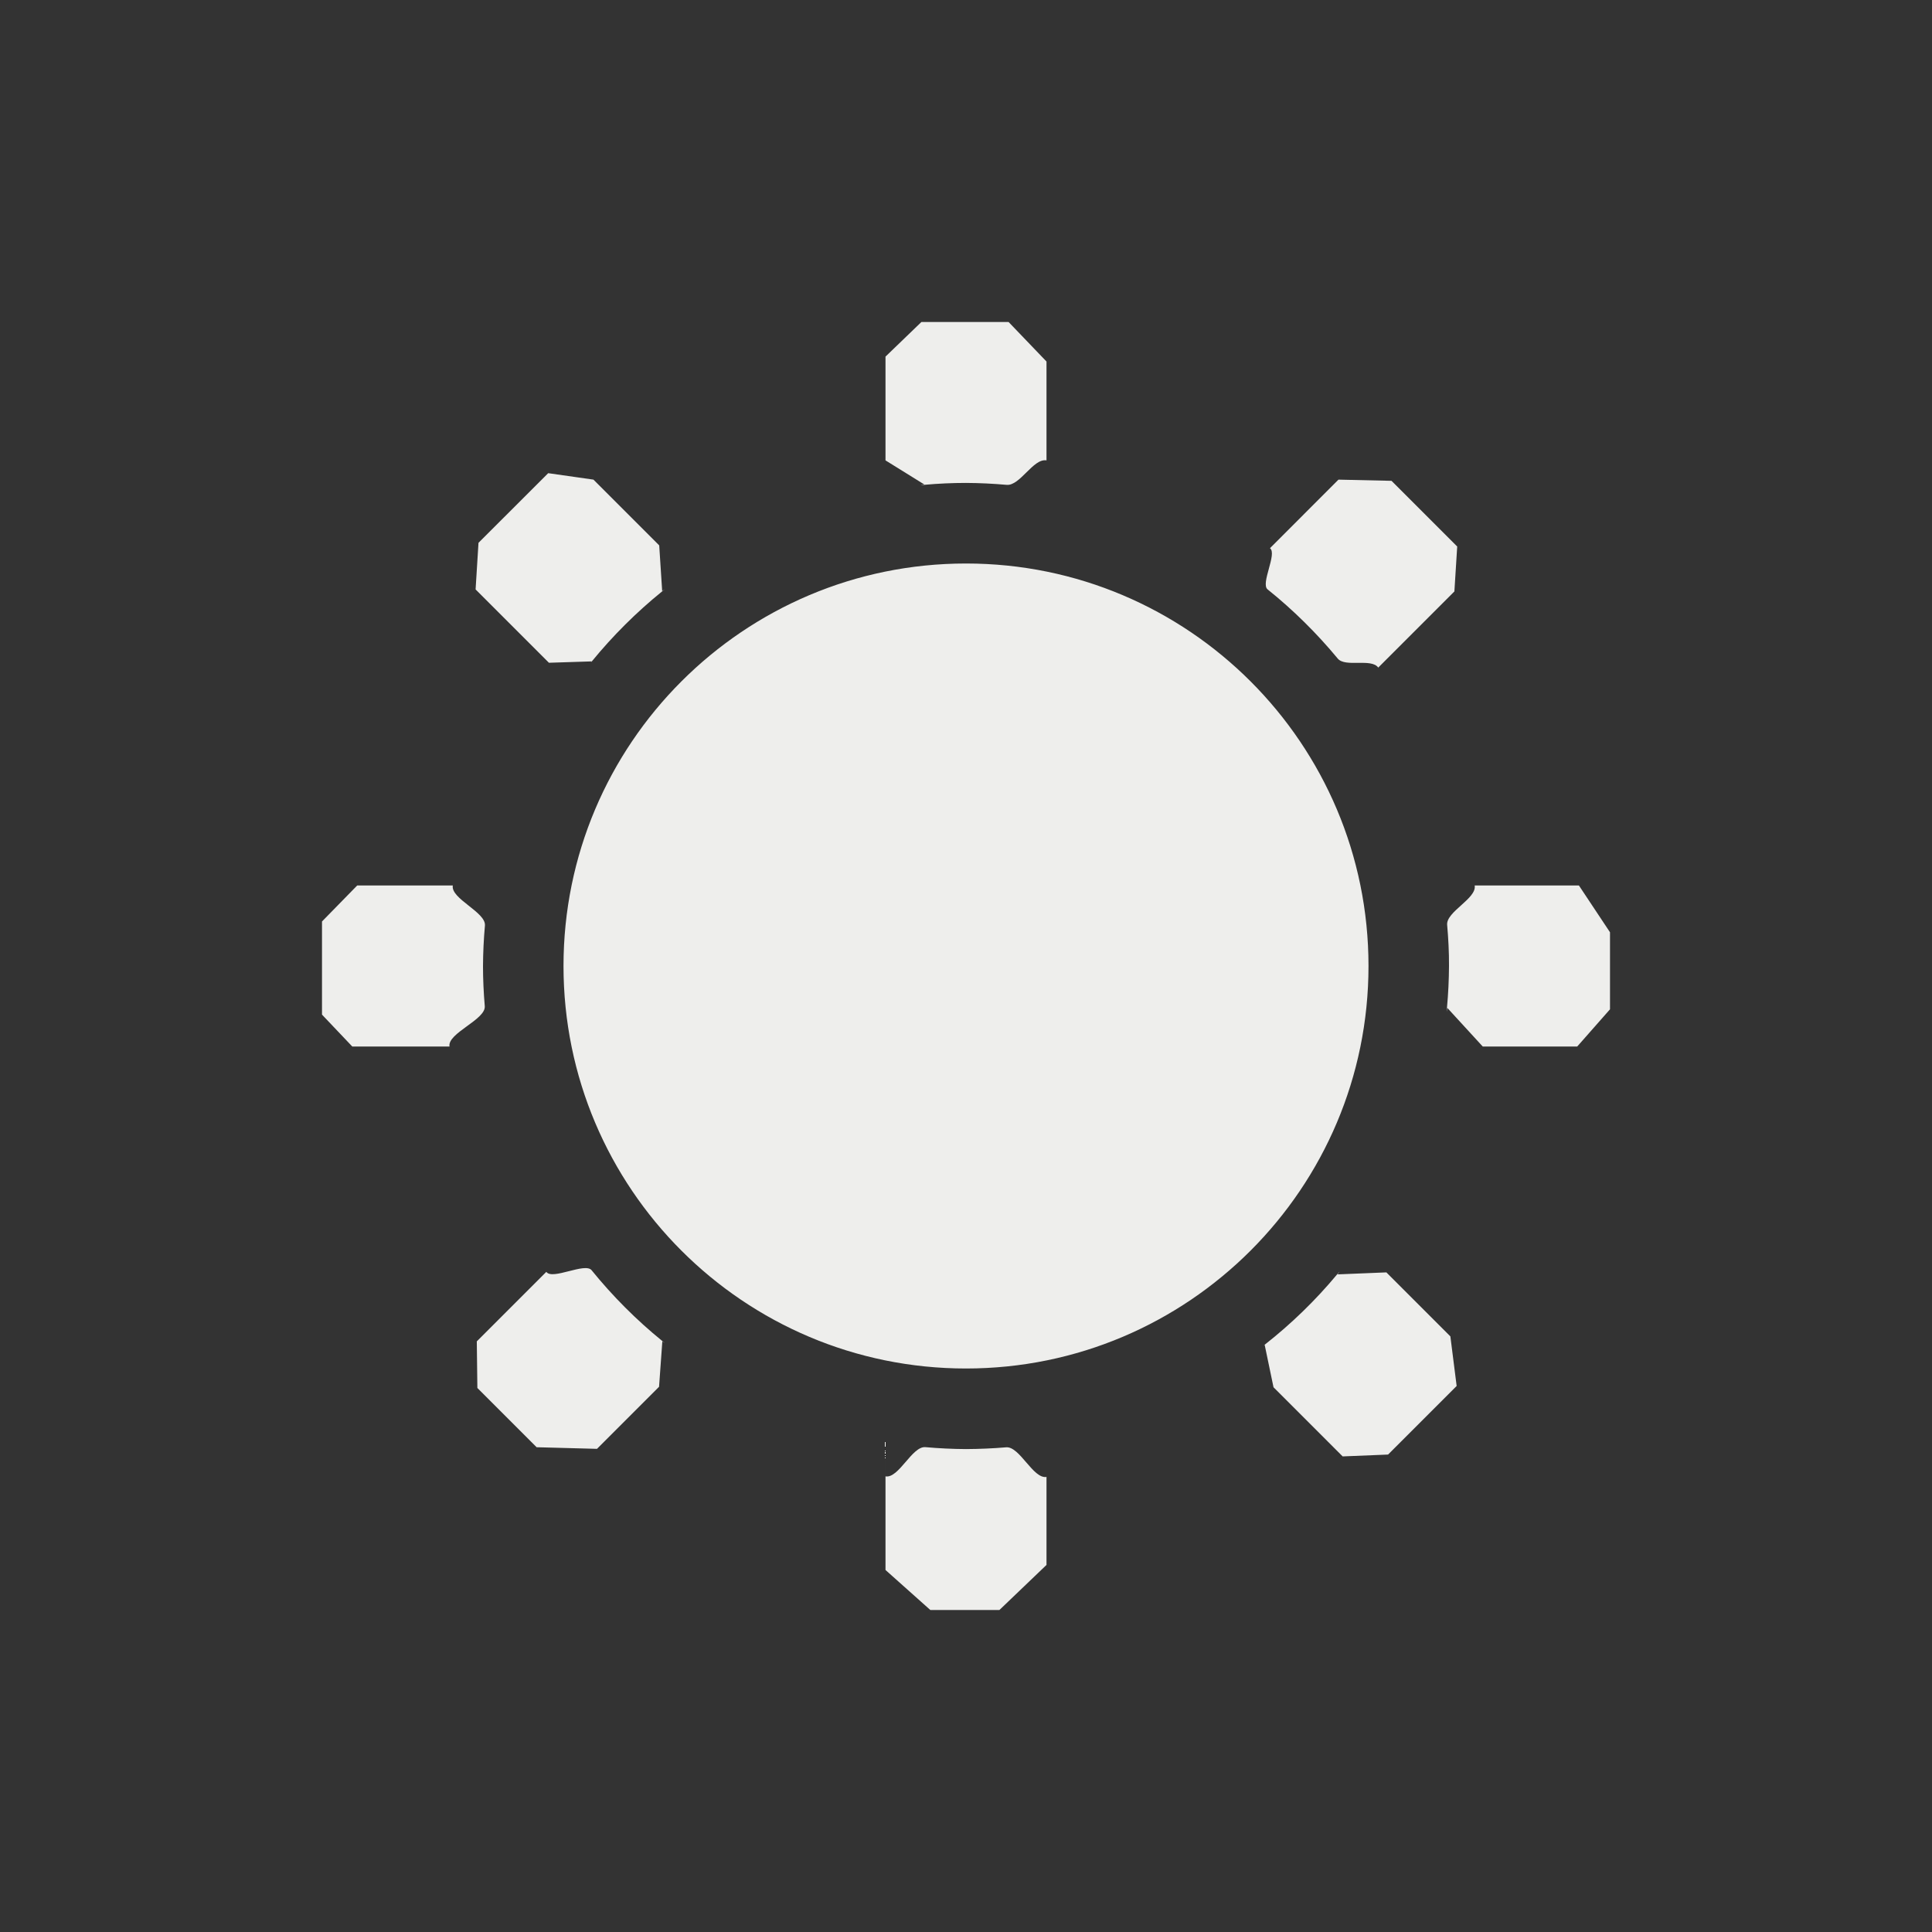 <?xml version="1.0" encoding="UTF-8" standalone="no"?>
<svg
   width="24"
   height="24"
   version="1.1"
   id="svg875125"
   sodipodi:docname="weather-clear.svg"
   inkscape:version="1.1.2 (0a00cf5339, 2022-02-04)"
   xmlns:inkscape="http://www.inkscape.org/namespaces/inkscape"
   xmlns:sodipodi="http://sodipodi.sourceforge.net/DTD/sodipodi-0.dtd"
   xmlns="http://www.w3.org/2000/svg"
   xmlns:svg="http://www.w3.org/2000/svg">
  <rect width="100%" height="100%" fill="#333333" stroke="none"/>
  <sodipodi:namedview
     id="namedview875127"
     pagecolor="#000000"
     bordercolor="#666666"
     borderopacity="1.0"
     inkscape:pageshadow="2"
     inkscape:pageopacity="0"
     inkscape:pagecheckerboard="0"
     showgrid="false"
     inkscape:zoom="34.458333"
     inkscape:cx="12.01451"
     inkscape:cy="12"
     inkscape:window-width="1920"
     inkscape:window-height="1051"
     inkscape:window-x="0"
     inkscape:window-y="29"
     inkscape:window-maximized="1"
     inkscape:current-layer="svg875125" />
  <defs
     id="defs875121">
    <style
       id="current-color-scheme"
       type="text/css">
   .ColorScheme-Text { color:#eeeeec; } .ColorScheme-Highlight { color:#367bf0; } .ColorScheme-NeutralText { color:#ffcc44; } .ColorScheme-PositiveText { color:#3db47e; } .ColorScheme-NegativeText { color:#dd4747; }
  </style>
  </defs>
  <path
     style="fill:currentColor"
     class="ColorScheme-Text"
     d="m 11,4.43 v 0 1.289 l 0.488,0.303 c 0.162,-0.028 -0.164,0.014 0,0 0.17,-0.015 0.341,-0.023 0.512,-0.023 0.169,9.832e-4 0.337,0.009 0.505,0.024 0.166,0.015 0.331,-0.333 0.495,-0.304 v 0 -1.228 L 12.529,4 V 4 H 11.446 Z M 7.372,5.958 6.81,5.878 5.944,6.743 5.908,7.322 v 0 l 0.911,0.911 0.533,-0.017 c 0.238,-0.312 -0.083,0.101 0,0 0.261,-0.319 0.554,-0.611 0.874,-0.87 0.099,-0.08 -0.104,0.074 0,0 L 8.189,6.775 Z m 9.255,2.267e-4 v 0 L 15.776,6.81 v 0 c 0.093,0.067 -0.119,0.439 -0.03,0.511 0.319,0.256 0.611,0.545 0.872,0.86 0.093,0.113 0.418,-0.008 0.503,0.112 v 0 l 0.946,-0.946 0.035,-0.558 v 0 L 17.286,5.973 Z M 12,7 C 9.239,7 7,9.239 7,12 c 0,2.761 2.239,5 5,5 2.761,0 5,-2.239 5,-5 0,-2.761 -2.239,-5 -5,-5 z M 4.437,11 4,11.447 v 1.157 0 L 4.376,13 h 1.208 v 0 C 5.555,12.834 6.036,12.667 6.022,12.499 6.008,12.333 6,12.167 6,12 c 9.81e-4,-0.168 0.009,-0.335 0.024,-0.502 C 6.039,11.331 5.596,11.165 5.625,11 v 0 z m 13.882,0 c 0.028,0.162 -0.356,0.325 -0.342,0.489 0.015,0.17 0.024,0.34 0.023,0.511 -0.001,0.172 -0.009,0.344 -0.025,0.516 -0.015,0.162 0.028,-0.161 0,0 L 18.419,13 h 1.174 v 0 l 0.407,-0.462 V 11.581 L 19.614,11 v 0 z M 6.787,15.799 v 0 L 5.923,16.663 v 0 l 0.007,0.579 0.736,0.736 0.75,0.02 v 0 L 8.187,17.227 8.228,16.659 c -0.102,-0.073 0.097,0.079 0,0 -0.323,-0.262 -0.617,-0.557 -0.879,-0.88 -0.081,-0.1 -0.487,0.126 -0.562,0.021 z m 9.823,0.032 c -0.088,0.123 0.097,-0.116 0,0 -0.268,0.322 -0.57,0.615 -0.9,0.874 -0.078,0.062 0.239,-0.179 0,0 l 0.11,0.528 0.859,0.859 0.564,-0.023 v 0 l 0.852,-0.852 v 0 l -0.078,-0.616 -0.795,-0.795 z m -5.61,2.079 v 0.429 1.164 L 11.557,20 v 0 h 0.858 v 0 l 0.585,-0.56 v -1.093 0 c -0.166,0.028 -0.333,-0.382 -0.501,-0.368 -0.166,0.014 -0.332,0.021 -0.499,0.022 -0.168,-0.001 -0.337,-0.009 -0.504,-0.024 -0.166,-0.015 -0.331,0.392 -0.496,0.363 z"
     id="path875123"
     sodipodi:nodetypes="ccccscsccccccccccccccssccccccccssccccccssssscccccccscsccccccssccccccccscccccccccccssccssccccccccccccccccccccscsc" />
</svg>
